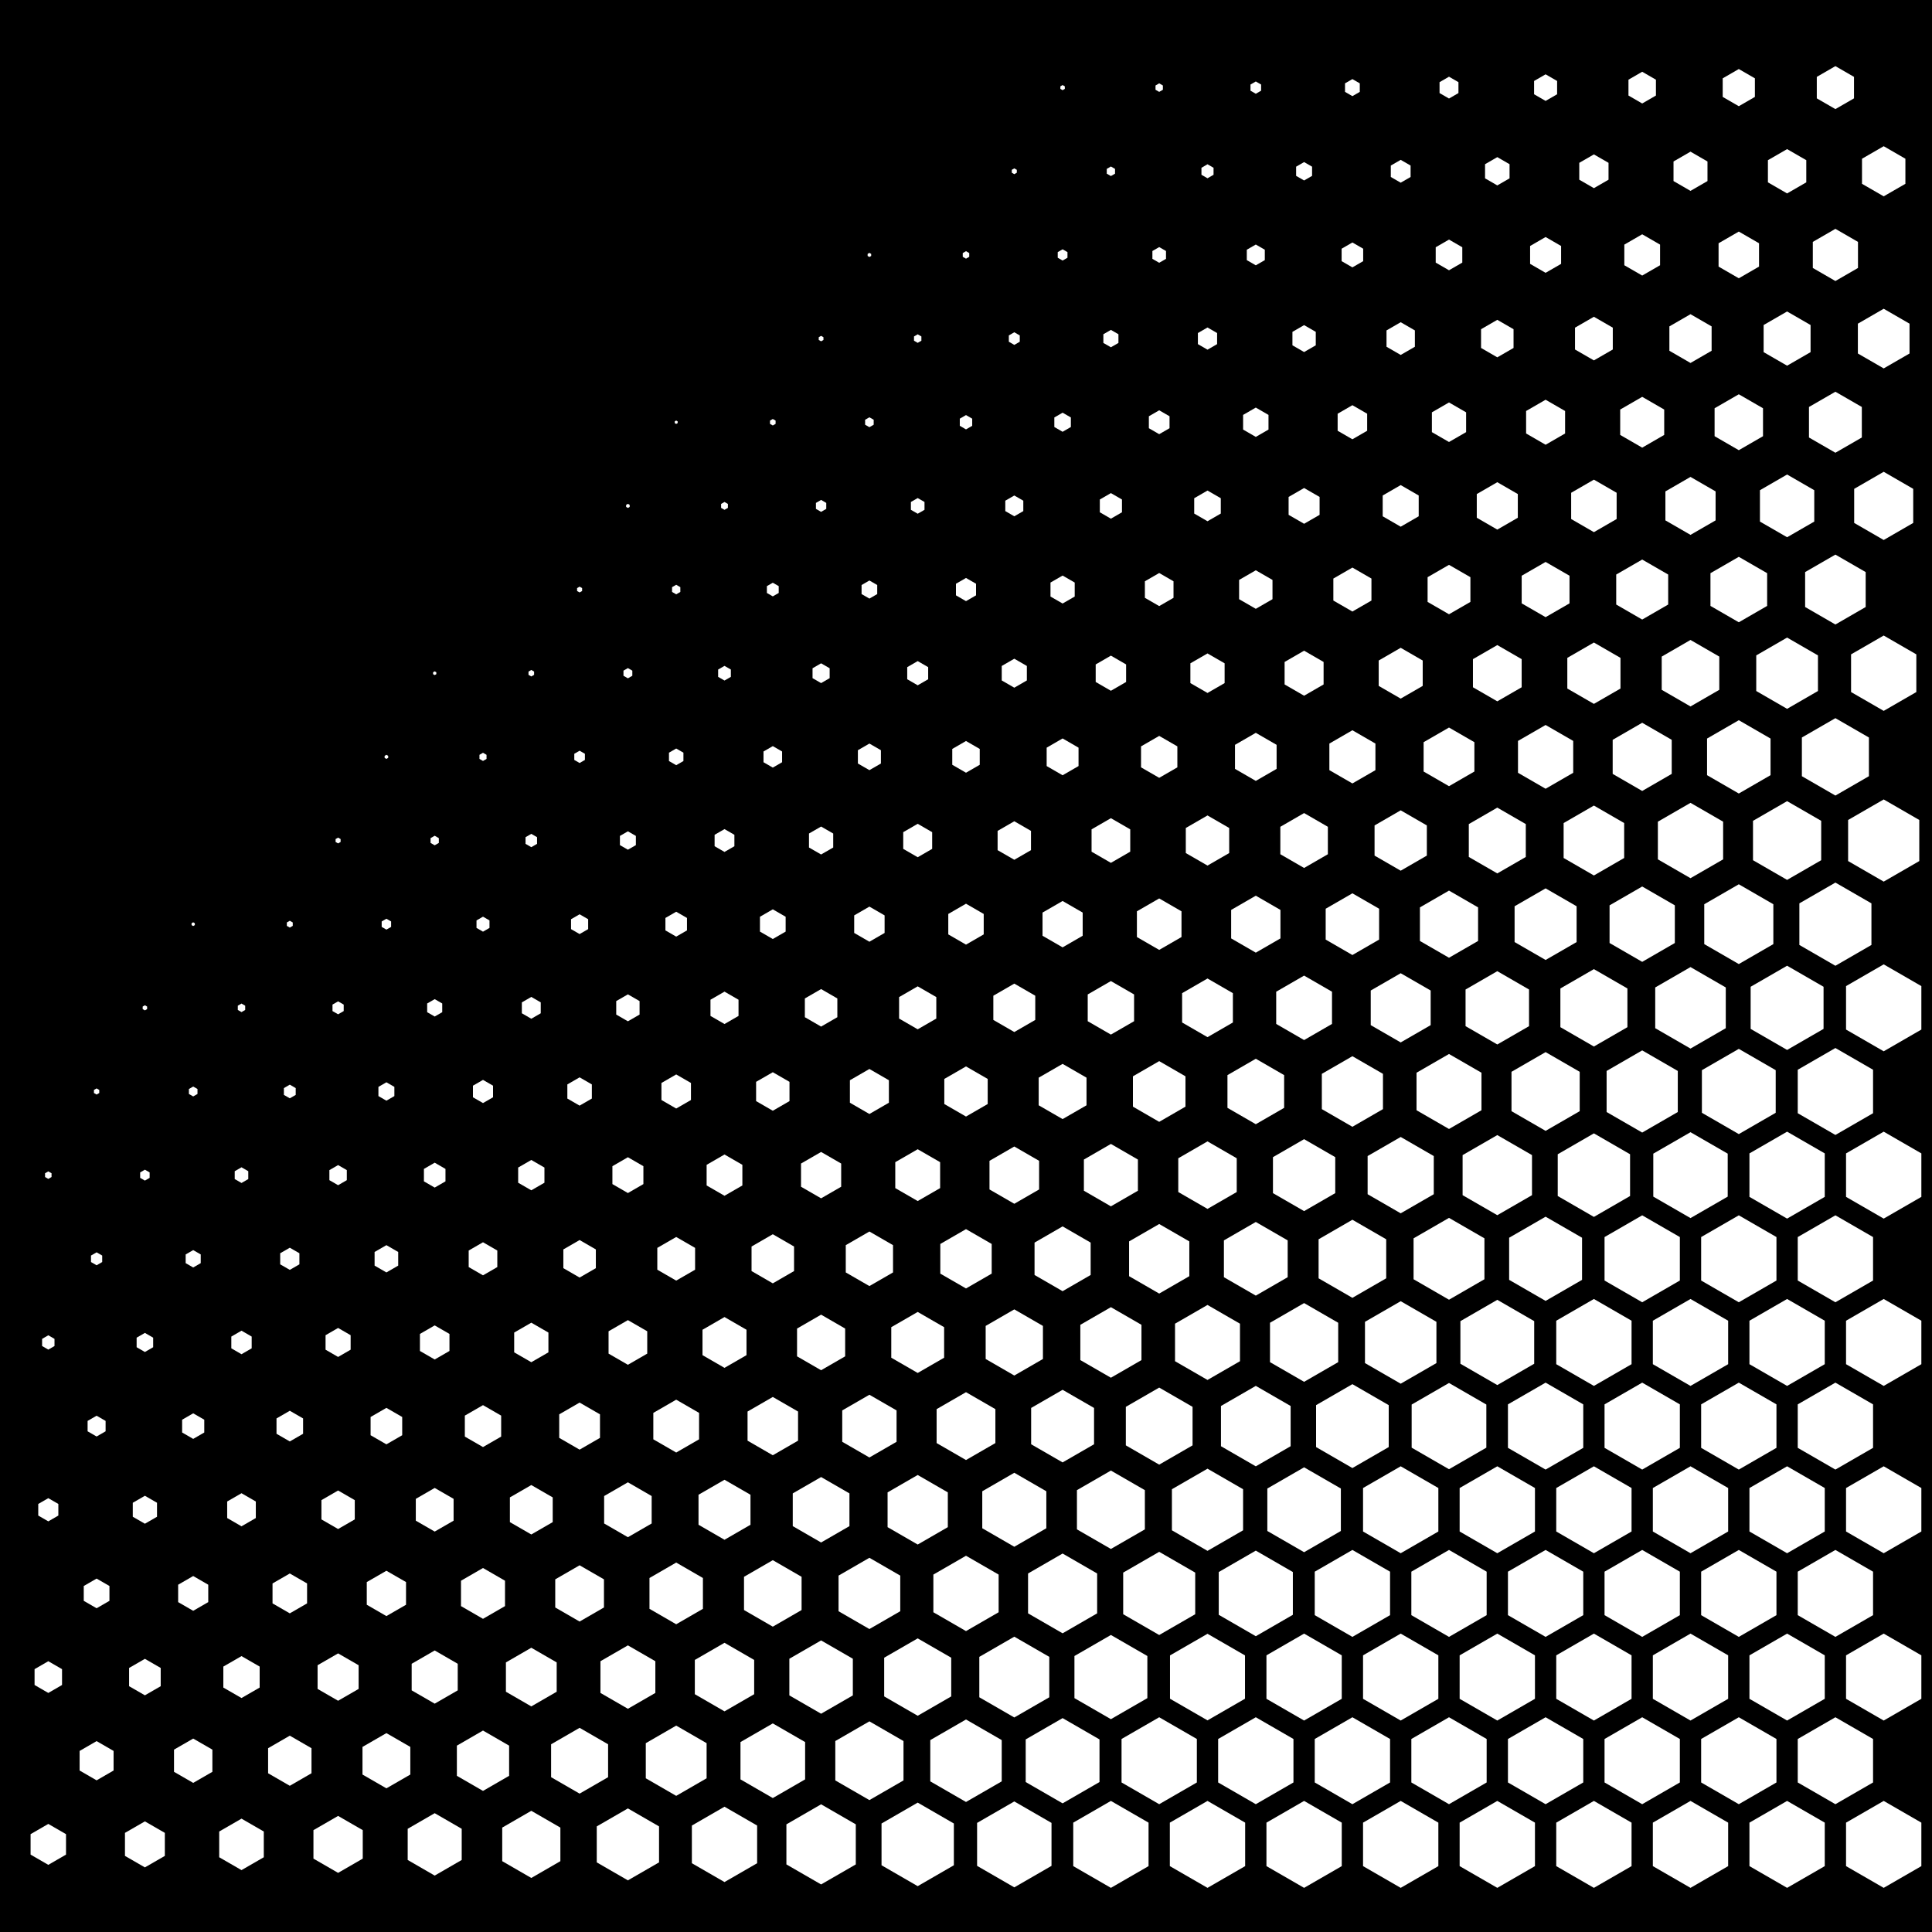 <?xml version="1.0" encoding="UTF-8" standalone="no"?>

<svg width="100mm" height="100mm" viewBox="0 0 100 100" xmlns="http://www.w3.org/2000/svg">
<rect width="100%" height="100%" fill="black"/>
<g fill="white">
<polygon points="5.138,56.574 5,56.654 4.862,56.574 4.862,56.416 5,56.336 5.138,56.416 "/>
<polygon points="2.668,60.922 2.5,61.019 2.332,60.922 2.332,60.728 2.5,60.631 2.668,60.728 "/>
<polygon points="5.29,65.323 5,65.49 4.71,65.323 4.71,64.987 5,64.82 5.29,64.987 "/>
<polygon points="2.821,69.67 2.5,69.856 2.179,69.67 2.179,69.3 2.5,69.114 2.821,69.3 "/>
<polygon points="5.466,74.084 5,74.353 4.534,74.084 4.534,73.546 5,73.277 5.466,73.546 "/>
<polygon points="3.02,78.445 2.5,78.745 1.98,78.445 1.98,77.845 2.5,77.545 3.02,77.845 "/>
<polygon points="5.665,82.859 5,83.243 4.335,82.859 4.335,82.091 5,81.707 5.665,82.091 "/>
<polygon points="3.211,87.215 2.5,87.626 1.789,87.215 1.789,86.395 2.5,85.984 3.211,86.395 "/>
<polygon points="5.879,91.642 5,92.15 4.121,91.642 4.121,90.628 5,90.12 5.879,90.628 "/>
<polygon points="3.417,95.994 2.5,96.524 1.583,95.994 1.583,94.936 2.5,94.406 3.417,94.936 "/>
<polygon points="10.084,47.883 10,47.932 9.916,47.883 9.916,47.786 10,47.738 10.084,47.786 "/>
<polygon points="7.615,52.231 7.5,52.297 7.385,52.231 7.385,52.099 7.5,52.033 7.615,52.099 "/>
<polygon points="10.222,56.623 10,56.751 9.778,56.623 9.778,56.367 10,56.239 10.222,56.367 "/>
<polygon points="7.745,60.966 7.5,61.107 7.255,60.966 7.255,60.684 7.5,60.543 7.745,60.684 "/>
<polygon points="10.39,65.38 10,65.605 9.61,65.38 9.61,64.93 10,64.705 10.39,64.93 "/>
<polygon points="7.928,69.732 7.5,69.979 7.072,69.732 7.072,69.238 7.5,68.991 7.928,69.238 "/>
<polygon points="10.573,74.146 10,74.477 9.427,74.146 9.427,73.484 10,73.153 10.573,73.484 "/>
<polygon points="8.127,78.507 7.5,78.868 6.873,78.507 6.873,77.783 7.5,77.421 8.127,77.783 "/>
<polygon points="10.779,82.925 10,83.375 9.221,82.925 9.221,82.025 10,81.575 10.779,82.025 "/>
<polygon points="8.318,87.277 7.5,87.749 6.682,87.277 6.682,86.333 7.5,85.861 8.318,86.333 "/>
<polygon points="10.993,91.709 10,92.282 9.007,91.709 9.007,90.561 10,89.988 10.993,90.561 "/>
<polygon points="8.532,96.061 7.5,96.656 6.468,96.061 6.468,94.869 7.5,94.274 8.532,94.869 "/>
<polygon points="15.153,47.923 15,48.011 14.847,47.923 14.847,47.747 15,47.658 15.153,47.747 "/>
<polygon points="12.691,52.275 12.5,52.386 12.309,52.275 12.309,52.055 12.5,51.944 12.691,52.055 "/>
<polygon points="15.306,56.672 15,56.848 14.694,56.672 14.694,56.319 15,56.142 15.306,56.319 "/>
<polygon points="12.851,61.028 12.5,61.231 12.149,61.028 12.149,60.622 12.5,60.419 12.851,60.622 "/>
<polygon points="15.497,65.442 15,65.728 14.503,65.442 14.503,64.868 15,64.582 15.497,64.868 "/>
<polygon points="13.027,69.789 12.5,70.094 11.973,69.789 11.973,69.181 12.5,68.876 13.027,69.181 "/>
<polygon points="15.688,74.212 15,74.609 14.312,74.212 14.312,73.418 15,73.021 15.688,73.418 "/>
<polygon points="13.241,78.573 12.5,79.001 11.759,78.573 11.759,77.717 12.5,77.289 13.241,77.717 "/>
<polygon points="15.894,82.991 15,83.507 14.106,82.991 14.106,81.959 15,81.443 15.894,81.959 "/>
<polygon points="13.44,87.348 12.5,87.89 11.56,87.348 11.56,86.262 12.5,85.72 13.44,86.262 "/>
<polygon points="16.123,91.784 15,92.432 13.877,91.784 13.877,90.487 15,89.838 16.123,90.487 "/>
<polygon points="13.654,96.131 12.5,96.797 11.346,96.131 11.346,94.799 12.5,94.133 13.654,94.799 "/>
<polygon points="20.092,39.228 20,39.281 19.908,39.228 19.908,39.122 20,39.069 20.092,39.122 "/>
<polygon points="17.63,43.58 17.5,43.655 17.37,43.58 17.37,43.43 17.5,43.355 17.63,43.43 "/>
<polygon points="20.244,47.976 20,48.117 19.756,47.976 19.756,47.694 20,47.553 20.244,47.694 "/>
<polygon points="17.79,52.333 17.5,52.5 17.21,52.333 17.21,51.997 17.5,51.83 17.79,51.997 "/>
<polygon points="20.413,56.733 20,56.971 19.587,56.733 19.587,56.257 20,56.019 20.413,56.257 "/>
<polygon points="17.951,61.085 17.5,61.346 17.049,61.085 17.049,60.565 17.5,60.304 17.951,60.565 "/>
<polygon points="20.611,65.508 20,65.861 19.389,65.508 19.389,64.802 20,64.449 20.611,64.802 "/>
<polygon points="18.149,69.86 17.5,70.235 16.851,69.86 16.851,69.11 17.5,68.735 18.149,69.11 "/>
<polygon points="20.818,74.287 20,74.759 19.182,74.287 19.182,73.343 20,72.871 20.818,73.343 "/>
<polygon points="18.363,78.644 17.5,79.142 16.637,78.644 16.637,77.647 17.5,77.148 18.363,77.647 "/>
<polygon points="21.016,83.062 20,83.648 18.984,83.062 18.984,81.888 20,81.302 21.016,81.888 "/>
<polygon points="18.562,87.418 17.5,88.031 16.438,87.418 16.438,86.192 17.5,85.579 18.562,86.192 "/>
<polygon points="21.238,91.85 20,92.564 18.762,91.85 18.762,90.42 20,89.706 21.238,90.42 "/>
<polygon points="18.776,96.202 17.5,96.939 16.224,96.202 16.224,94.728 17.5,93.992 18.776,94.728 "/>
<polygon points="22.584,34.894 22.5,34.942 22.416,34.894 22.416,34.797 22.5,34.748 22.584,34.797 "/>
<polygon points="25.183,39.281 25,39.387 24.817,39.281 24.817,39.069 25,38.963 25.183,39.069 "/>
<polygon points="22.714,43.629 22.5,43.752 22.286,43.629 22.286,43.382 22.5,43.258 22.714,43.382 "/>
<polygon points="25.336,48.029 25,48.223 24.664,48.029 24.664,47.641 25,47.447 25.336,47.641 "/>
<polygon points="22.89,52.39 22.5,52.615 22.11,52.39 22.11,51.94 22.5,51.715 22.89,51.94 "/>
<polygon points="25.52,56.795 25,57.095 24.48,56.795 24.48,56.195 25,55.895 25.52,56.195 "/>
<polygon points="23.058,61.147 22.5,61.469 21.942,61.147 21.942,60.503 22.5,60.181 23.058,60.503 "/>
<polygon points="25.741,65.583 25,66.011 24.259,65.583 24.259,64.727 25,64.299 25.741,64.727 "/>
<polygon points="23.264,69.926 22.5,70.367 21.736,69.926 21.736,69.044 22.5,68.603 23.264,69.044 "/>
<polygon points="25.94,74.358 25,74.9 24.06,74.358 24.06,73.272 25,72.73 25.94,73.272 "/>
<polygon points="23.478,78.71 22.5,79.274 21.522,78.71 21.522,77.58 22.5,77.016 23.478,77.58 "/>
<polygon points="26.139,83.132 25,83.79 23.861,83.132 23.861,81.818 25,81.16 26.139,81.818 "/>
<polygon points="23.692,87.493 22.5,88.181 21.308,87.493 21.308,86.117 22.5,85.428 23.692,86.117 "/>
<polygon points="26.352,91.916 25,92.697 23.648,91.916 23.648,90.354 25,89.573 26.352,90.354 "/>
<polygon points="23.898,96.272 22.5,97.08 21.102,96.272 21.102,94.658 22.5,93.85 23.898,94.658 "/>
<polygon points="30.13,30.59 30,30.665 29.87,30.59 29.87,30.44 30,30.365 30.13,30.44 "/>
<polygon points="27.645,34.929 27.5,35.013 27.355,34.929 27.355,34.761 27.5,34.677 27.645,34.761 "/>
<polygon points="30.275,39.334 30,39.493 29.725,39.334 29.725,39.016 30,38.857 30.275,39.016 "/>
<polygon points="27.798,43.677 27.5,43.849 27.202,43.677 27.202,43.333 27.5,43.161 27.798,43.333 "/>
<polygon points="30.443,48.091 30,48.347 29.557,48.091 29.557,47.579 30,47.323 30.443,47.579 "/>
<polygon points="27.989,52.447 27.5,52.73 27.011,52.447 27.011,51.883 27.5,51.6 27.989,51.883 "/>
<polygon points="30.634,56.861 30,57.227 29.366,56.861 29.366,56.129 30,55.763 30.634,56.129 "/>
<polygon points="28.18,61.218 27.5,61.61 26.82,61.218 26.82,60.432 27.5,60.04 28.18,60.432 "/>
<polygon points="30.841,65.64 30,66.126 29.159,65.64 29.159,64.67 30,64.184 30.841,64.67 "/>
<polygon points="28.386,69.997 27.5,70.508 26.614,69.997 26.614,68.973 27.5,68.462 28.386,68.973 "/>
<polygon points="31.055,74.424 30,75.033 28.945,74.424 28.945,73.206 30,72.597 31.055,73.206 "/>
<polygon points="28.608,78.785 27.5,79.424 26.392,78.785 26.392,77.505 27.5,76.866 28.608,77.505 "/>
<polygon points="31.261,83.203 30,83.931 28.739,83.203 28.739,81.747 30,81.019 31.261,81.747 "/>
<polygon points="28.814,87.564 27.5,88.323 26.186,87.564 26.186,86.046 27.5,85.287 28.814,86.046 "/>
<polygon points="31.475,91.987 30,92.838 28.525,91.987 28.525,90.284 30,89.432 31.475,90.284 "/>
<polygon points="29.005,96.334 27.5,97.203 25.995,96.334 25.995,94.596 27.5,93.727 29.005,94.596 "/>
<polygon points="35.076,21.899 35,21.943 34.924,21.899 34.924,21.811 35,21.767 35.076,21.811 "/>
<polygon points="32.592,26.238 32.5,26.291 32.408,26.238 32.408,26.132 32.5,26.079 32.592,26.132 "/>
<polygon points="35.214,30.639 35,30.762 34.786,30.639 34.786,30.392 35,30.268 35.214,30.392 "/>
<polygon points="32.729,34.977 32.5,35.11 32.271,34.977 32.271,34.713 32.5,34.58 32.729,34.713 "/>
<polygon points="35.374,39.391 35,39.607 34.626,39.391 34.626,38.959 35,38.743 35.374,38.959 "/>
<polygon points="32.913,43.743 32.5,43.981 32.087,43.743 32.087,43.267 32.5,43.029 32.913,43.267 "/>
<polygon points="35.558,48.157 35,48.479 34.442,48.157 34.442,47.513 35,47.191 35.558,47.513 "/>
<polygon points="33.104,52.514 32.5,52.862 31.896,52.514 31.896,51.816 32.5,51.468 33.104,51.816 "/>
<polygon points="35.764,56.936 35,57.377 34.236,56.936 34.236,56.054 35,55.613 35.764,56.054 "/>
<polygon points="33.302,61.288 32.5,61.752 31.698,61.288 31.698,60.362 32.5,59.898 33.302,60.362 "/>
<polygon points="35.978,65.72 35,66.284 34.022,65.72 34.022,64.59 35,64.026 35.978,64.59 "/>
<polygon points="33.501,70.063 32.5,70.641 31.499,70.063 31.499,68.907 32.5,68.329 33.501,68.907 "/>
<polygon points="36.184,74.499 35,75.183 33.816,74.499 33.816,73.131 35,72.447 36.184,73.131 "/>
<polygon points="33.73,78.855 32.5,79.566 31.27,78.855 31.27,77.435 32.5,76.724 33.73,77.435 "/>
<polygon points="36.383,83.273 35,84.072 33.617,83.273 33.617,81.677 35,80.878 36.383,81.677 "/>
<polygon points="33.921,87.626 32.5,88.446 31.079,87.626 31.079,85.984 32.5,85.164 33.921,85.984 "/>
<polygon points="36.574,92.044 35,92.953 33.426,92.044 33.426,90.226 35,89.317 36.574,90.226 "/>
<polygon points="34.112,96.396 32.5,97.327 30.888,96.396 30.888,94.534 32.5,93.603 34.112,94.534 "/>
<polygon points="40.145,21.939 40,22.023 39.855,21.939 39.855,21.771 40,21.687 40.145,21.771 "/>
<polygon points="37.676,26.287 37.5,26.388 37.324,26.287 37.324,26.084 37.5,25.982 37.676,26.084 "/>
<polygon points="40.306,30.692 40,30.868 39.694,30.692 39.694,30.338 40,30.162 40.306,30.338 "/>
<polygon points="37.829,35.035 37.5,35.224 37.171,35.035 37.171,34.655 37.5,34.466 37.829,34.655 "/>
<polygon points="40.481,39.453 40,39.731 39.519,39.453 39.519,38.897 40,38.619 40.481,38.897 "/>
<polygon points="38.012,43.801 37.5,44.096 36.988,43.801 36.988,43.209 37.5,42.914 38.012,43.209 "/>
<polygon points="40.665,48.219 40,48.603 39.335,48.219 39.335,47.451 40,47.067 40.665,47.451 "/>
<polygon points="38.226,52.584 37.5,53.003 36.774,52.584 36.774,51.746 37.5,51.327 38.226,51.746 "/>
<polygon points="40.864,56.993 40,57.492 39.136,56.993 39.136,55.996 40,55.498 40.864,55.996 "/>
<polygon points="38.425,61.359 37.5,61.893 36.575,61.359 36.575,60.291 37.5,59.757 38.425,60.291 "/>
<polygon points="41.1,65.79 40,66.426 38.9,65.79 38.9,64.52 40,63.884 41.1,64.52 "/>
<polygon points="38.639,70.142 37.5,70.8 36.361,70.142 36.361,68.828 37.5,68.17 38.639,68.828 "/>
<polygon points="41.307,74.569 40,75.324 38.693,74.569 38.693,73.061 40,72.306 41.307,73.061 "/>
<polygon points="38.845,78.921 37.5,79.698 36.155,78.921 36.155,77.368 37.5,76.592 38.845,77.368 "/>
<polygon points="41.49,83.335 40,84.196 38.51,83.335 38.51,81.615 40,80.754 41.49,81.615 "/>
<polygon points="39.036,87.692 37.5,88.579 35.964,87.692 35.964,85.918 37.5,85.031 39.036,85.918 "/>
<polygon points="41.673,92.101 40,93.067 38.327,92.101 38.327,90.169 40,89.203 41.673,90.169 "/>
<polygon points="39.189,96.44 37.5,97.415 35.811,96.44 35.811,94.49 37.5,93.515 39.189,94.49 "/>
<polygon points="45.092,13.248 45,13.301 44.908,13.248 44.908,13.142 45,13.089 45.092,13.142 "/>
<polygon points="42.622,17.596 42.5,17.666 42.378,17.596 42.378,17.454 42.5,17.384 42.622,17.454 "/>
<polygon points="45.222,21.983 45,22.111 44.778,21.983 44.778,21.727 45,21.599 45.222,21.727 "/>
<polygon points="42.767,26.339 42.5,26.494 42.233,26.339 42.233,26.031 42.5,25.876 42.767,26.031 "/>
<polygon points="45.405,30.749 45,30.983 44.595,30.749 44.595,30.281 45,30.047 45.405,30.281 "/>
<polygon points="42.943,35.101 42.5,35.357 42.057,35.101 42.057,34.589 42.5,34.333 42.943,34.589 "/>
<polygon points="45.596,39.519 45,39.863 44.404,39.519 44.404,38.831 45,38.487 45.596,38.831 "/>
<polygon points="43.127,43.867 42.5,44.228 41.873,43.867 41.873,43.143 42.5,42.782 43.127,43.143 "/>
<polygon points="45.787,48.289 45,48.744 44.213,48.289 44.213,47.381 45,46.926 45.787,47.381 "/>
<polygon points="43.341,52.65 42.5,53.136 41.659,52.65 41.659,51.68 42.5,51.194 43.341,51.68 "/>
<polygon points="46.009,57.077 45,57.66 43.991,57.077 43.991,55.913 45,55.33 46.009,55.913 "/>
<polygon points="43.539,61.425 42.5,62.025 41.461,61.425 41.461,60.225 42.5,59.625 43.539,60.225 "/>
<polygon points="46.223,65.861 45,66.567 43.777,65.861 43.777,64.449 45,63.743 46.223,64.449 "/>
<polygon points="43.745,70.204 42.5,70.923 41.255,70.204 41.255,68.766 42.5,68.047 43.745,68.766 "/>
<polygon points="46.406,74.627 45,75.439 43.594,74.627 43.594,73.003 45,72.192 46.406,73.003 "/>
<polygon points="43.967,78.992 42.5,79.839 41.033,78.992 41.033,77.298 42.5,76.451 43.967,77.298 "/>
<polygon points="46.597,83.397 45,84.319 43.403,83.397 43.403,81.553 45,80.631 46.597,81.553 "/>
<polygon points="44.143,87.754 42.5,88.702 40.857,87.754 40.857,85.856 42.5,84.908 44.143,85.856 "/>
<polygon points="46.765,92.154 45,93.173 43.235,92.154 43.235,90.116 45,89.097 46.765,90.116 "/>
<polygon points="44.296,96.502 42.5,97.538 40.704,96.502 40.704,94.428 42.5,93.391 44.296,94.428 "/>
<polygon points="50.168,13.292 50,13.389 49.832,13.292 49.832,13.098 50,13.001 50.168,13.098 "/>
<polygon points="47.691,17.635 47.5,17.746 47.309,17.635 47.309,17.415 47.5,17.304 47.691,17.415 "/>
<polygon points="50.321,22.04 50,22.226 49.679,22.04 49.679,21.67 50,21.484 50.321,21.67 "/>
<polygon points="47.852,26.388 47.5,26.591 47.148,26.388 47.148,25.982 47.5,25.779 47.852,25.982 "/>
<polygon points="50.52,30.815 50,31.115 49.48,30.815 49.48,30.215 50,29.915 50.52,30.215 "/>
<polygon points="48.042,35.158 47.5,35.471 46.958,35.158 46.958,34.532 47.5,34.218 48.042,34.532 "/>
<polygon points="50.711,39.585 50,39.996 49.289,39.585 49.289,38.765 50,38.354 50.711,38.765 "/>
<polygon points="48.249,43.937 47.5,44.37 46.751,43.937 46.751,43.073 47.5,42.64 48.249,43.073 "/>
<polygon points="50.917,48.364 50,48.894 49.083,48.364 49.083,47.306 50,46.776 50.917,47.306 "/>
<polygon points="48.463,52.721 47.5,53.277 46.537,52.721 46.537,51.609 47.5,51.053 48.463,51.609 "/>
<polygon points="51.123,57.144 50,57.792 48.877,57.144 48.877,55.846 50,55.198 51.123,55.846 "/>
<polygon points="48.661,61.496 47.5,62.166 46.339,61.496 46.339,60.154 47.5,59.484 48.661,60.154 "/>
<polygon points="51.33,65.923 50,66.69 48.67,65.923 48.67,64.387 50,63.62 51.33,64.387 "/>
<polygon points="48.868,70.275 47.5,71.064 46.132,70.275 46.132,68.695 47.5,67.906 48.868,68.695 "/>
<polygon points="51.521,74.693 50,75.571 48.479,74.693 48.479,72.937 50,72.059 51.521,72.937 "/>
<polygon points="49.059,79.045 47.5,79.945 45.941,79.045 45.941,77.245 47.5,76.345 49.059,77.245 "/>
<polygon points="51.689,83.45 50,84.425 48.311,83.45 48.311,81.5 50,80.525 51.689,81.5 "/>
<polygon points="49.235,87.806 47.5,88.808 45.765,87.806 45.765,85.803 47.5,84.802 49.235,85.803 "/>
<polygon points="51.849,92.203 50,93.27 48.151,92.203 48.151,90.067 50,89 51.849,90.067 "/>
<polygon points="49.372,96.546 47.5,97.627 45.628,96.546 45.628,94.384 47.5,93.303 49.372,94.384 "/>
<polygon points="55.115,4.601 55,4.667 54.885,4.601 54.885,4.469 55,4.403 55.115,4.469 "/>
<polygon points="52.63,8.94 52.5,9.015 52.37,8.94 52.37,8.79 52.5,8.715 52.63,8.79 "/>
<polygon points="55.252,13.341 55,13.486 54.748,13.341 54.748,13.049 55,12.904 55.252,13.049 "/>
<polygon points="52.783,17.688 52.5,17.852 52.217,17.688 52.217,17.362 52.5,17.198 52.783,17.362 "/>
<polygon points="55.428,22.102 55,22.349 54.572,22.102 54.572,21.608 55,21.361 55.428,21.608 "/>
<polygon points="52.966,26.454 52.5,26.723 52.034,26.454 52.034,25.916 52.5,25.647 52.966,25.916 "/>
<polygon points="55.627,30.877 55,31.238 54.373,30.877 54.373,30.153 55,29.791 55.627,30.153 "/>
<polygon points="53.15,35.22 52.5,35.595 51.85,35.22 51.85,34.47 52.5,34.095 53.15,34.47 "/>
<polygon points="55.825,39.651 55,40.128 54.175,39.651 54.175,38.699 55,38.222 55.825,38.699 "/>
<polygon points="53.364,44.004 52.5,44.502 51.636,44.004 51.636,43.007 52.5,42.508 53.364,43.007 "/>
<polygon points="56.039,48.435 55,49.035 53.961,48.435 53.961,47.235 55,46.635 56.039,47.235 "/>
<polygon points="53.585,52.791 52.5,53.418 51.415,52.791 51.415,51.538 52.5,50.912 53.585,51.538 "/>
<polygon points="56.238,57.21 55,57.924 53.762,57.21 53.762,55.78 55,55.066 56.238,55.78 "/>
<polygon points="53.784,61.566 52.5,62.307 51.216,61.566 51.216,60.084 52.5,59.343 53.784,60.084 "/>
<polygon points="56.452,65.993 55,66.832 53.548,65.993 53.548,64.317 55,63.478 56.452,64.317 "/>
<polygon points="53.982,70.341 52.5,71.197 51.018,70.341 51.018,68.629 52.5,67.773 53.982,68.629 "/>
<polygon points="56.628,74.755 55,75.694 53.372,74.755 53.372,72.875 55,71.936 56.628,72.875 "/>
<polygon points="54.158,79.102 52.5,80.06 50.842,79.102 50.842,77.188 52.5,76.23 54.158,77.188 "/>
<polygon points="56.788,83.507 55,84.54 53.212,83.507 53.212,81.443 55,80.41 56.788,81.443 "/>
<polygon points="54.311,87.851 52.5,88.896 50.689,87.851 50.689,85.759 52.5,84.714 54.311,85.759 "/>
<polygon points="56.91,92.238 55,93.341 53.09,92.238 53.09,90.032 55,88.929 56.91,90.032 "/>
<polygon points="54.426,96.577 52.5,97.689 50.574,96.577 50.574,94.353 52.5,93.242 54.426,94.353 "/>
<polygon points="60.191,4.645 60,4.756 59.809,4.645 59.809,4.425 60,4.314 60.191,4.425 "/>
<polygon points="57.714,8.989 57.5,9.112 57.286,8.989 57.286,8.742 57.5,8.618 57.714,8.742 "/>
<polygon points="60.352,13.398 60,13.601 59.648,13.398 59.648,12.992 60,12.789 60.352,12.992 "/>
<polygon points="57.89,17.75 57.5,17.975 57.11,17.75 57.11,17.3 57.5,17.075 57.89,17.3 "/>
<polygon points="60.535,22.164 60,22.473 59.465,22.164 59.465,21.546 60,21.237 60.535,21.546 "/>
<polygon points="58.073,26.516 57.5,26.847 56.927,26.516 56.927,25.854 57.5,25.523 58.073,25.854 "/>
<polygon points="60.741,30.943 60,31.371 59.259,30.943 59.259,30.087 60,29.659 60.741,30.087 "/>
<polygon points="58.287,35.299 57.5,35.754 56.713,35.299 56.713,34.391 57.5,33.936 58.287,34.391 "/>
<polygon points="60.94,39.718 60,40.26 59.06,39.718 59.06,38.632 60,38.09 60.94,38.632 "/>
<polygon points="58.501,44.083 57.5,44.661 56.499,44.083 56.499,42.927 57.5,42.349 58.501,42.927 "/>
<polygon points="61.154,48.501 60,49.167 58.846,48.501 58.846,47.169 60,46.503 61.154,47.169 "/>
<polygon points="58.7,52.858 57.5,53.55 56.3,52.858 56.3,51.472 57.5,50.78 58.7,51.472 "/>
<polygon points="61.36,57.28 60,58.066 58.64,57.28 58.64,55.71 60,54.924 61.36,55.71 "/>
<polygon points="58.898,61.632 57.5,62.44 56.102,61.632 56.102,60.018 57.5,59.21 58.898,60.018 "/>
<polygon points="61.559,66.055 60,66.955 58.441,66.055 58.441,64.255 60,63.355 61.559,64.255 "/>
<polygon points="59.082,70.398 57.5,71.311 55.918,70.398 55.918,68.572 57.5,67.659 59.082,68.572 "/>
<polygon points="61.727,74.812 60,75.809 58.273,74.812 58.273,72.818 60,71.821 61.727,72.818 "/>
<polygon points="59.258,79.16 57.5,80.174 55.742,79.16 55.742,77.13 57.5,76.116 59.258,77.13 "/>
<polygon points="61.864,83.552 60,84.628 58.136,83.552 58.136,81.398 60,80.322 61.864,81.398 "/>
<polygon points="59.387,87.895 57.5,88.984 55.613,87.895 55.613,85.715 57.5,84.626 59.387,85.715 "/>
<polygon points="61.949,92.26 60,93.385 58.051,92.26 58.051,90.01 60,88.885 61.949,90.01 "/>
<polygon points="59.449,96.59 57.5,97.715 55.551,96.59 55.551,94.34 57.5,93.215 59.449,94.34 "/>
<polygon points="65.275,4.694 65,4.853 64.725,4.694 64.725,4.376 65,4.217 65.275,4.376 "/>
<polygon points="62.813,9.046 62.5,9.227 62.187,9.046 62.187,8.684 62.5,8.503 62.813,8.684 "/>
<polygon points="65.466,13.464 65,13.733 64.534,13.464 64.534,12.926 65,12.657 65.466,12.926 "/>
<polygon points="62.997,17.812 62.5,18.099 62.003,17.812 62.003,17.238 62.5,16.951 62.997,17.238 "/>
<polygon points="65.657,22.234 65,22.614 64.343,22.234 64.343,21.476 65,21.096 65.657,21.476 "/>
<polygon points="63.188,26.582 62.5,26.979 61.812,26.582 61.812,25.788 62.5,25.391 63.188,25.788 "/>
<polygon points="65.864,31.014 65,31.512 64.136,31.014 64.136,30.017 65,29.518 65.864,30.017 "/>
<polygon points="63.386,35.357 62.5,35.868 61.614,35.357 61.614,34.333 62.5,33.822 63.386,34.333 "/>
<polygon points="66.077,39.797 65,40.419 63.923,39.797 63.923,38.553 65,37.931 66.077,38.553 "/>
<polygon points="63.623,44.154 62.5,44.802 61.377,44.154 61.377,42.856 62.5,42.208 63.623,42.856 "/>
<polygon points="66.276,48.572 65,49.309 63.724,48.572 63.724,47.098 65,46.361 66.276,47.098 "/>
<polygon points="63.814,52.924 62.5,53.683 61.186,52.924 61.186,51.406 62.5,50.647 63.814,51.406 "/>
<polygon points="66.467,57.342 65,58.189 63.533,57.342 63.533,55.648 65,54.801 66.467,55.648 "/>
<polygon points="64.013,61.699 62.5,62.572 60.987,61.699 60.987,59.952 62.5,59.078 64.013,59.952 "/>
<polygon points="66.65,66.108 65,67.061 63.349,66.108 63.349,64.202 65,63.249 66.65,64.202 "/>
<polygon points="64.181,70.456 62.5,71.426 60.819,70.456 60.819,68.514 62.5,67.544 64.181,68.514 "/>
<polygon points="66.803,74.856 65,75.897 63.197,74.856 63.197,72.774 65,71.733 66.803,72.774 "/>
<polygon points="64.342,79.208 62.5,80.272 60.658,79.208 60.658,77.082 62.5,76.019 64.342,77.082 "/>
<polygon points="66.918,83.582 65,84.69 63.082,83.582 63.082,81.368 65,80.26 66.918,81.368 "/>
<polygon points="64.441,87.926 62.5,89.046 60.559,87.926 60.559,85.684 62.5,84.564 64.441,85.684 "/>
<polygon points="66.949,92.26 65,93.385 63.051,92.26 63.051,90.01 65,88.885 66.949,90.01 "/>
<polygon points="64.449,96.59 62.5,97.715 60.551,96.59 60.551,94.34 62.5,93.215 64.449,94.34 "/>
<polygon points="70.382,4.756 70,4.976 69.618,4.756 69.618,4.314 70,4.094 70.382,4.314 "/>
<polygon points="67.913,9.103 67.5,9.341 67.087,9.103 67.087,8.627 67.5,8.389 67.913,8.627 "/>
<polygon points="70.558,13.517 70,13.839 69.442,13.517 69.442,12.873 70,12.551 70.558,12.873 "/>
<polygon points="68.104,17.873 67.5,18.222 66.896,17.873 66.896,17.177 67.5,16.828 68.104,17.177 "/>
<polygon points="70.764,22.296 70,22.737 69.236,22.296 69.236,21.414 70,20.973 70.764,21.414 "/>
<polygon points="68.302,26.648 67.5,27.111 66.698,26.648 66.698,25.722 67.5,25.259 68.302,25.722 "/>
<polygon points="70.986,31.084 70,31.653 69.014,31.084 69.014,29.946 70,29.377 70.986,29.946 "/>
<polygon points="68.509,35.427 67.5,36.01 66.491,35.427 66.491,34.263 67.5,33.68 68.509,34.263 "/>
<polygon points="71.192,39.863 70,40.551 68.808,39.863 68.808,38.487 70,37.798 71.192,38.487 "/>
<polygon points="68.73,44.215 67.5,44.926 66.27,44.215 66.27,42.795 67.5,42.084 68.73,42.795 "/>
<polygon points="71.383,48.633 70,49.432 68.617,48.633 68.617,47.036 70,46.238 71.383,47.036 "/>
<polygon points="68.944,52.999 67.5,53.833 66.056,52.999 66.056,51.331 67.5,50.497 68.944,51.331 "/>
<polygon points="71.582,57.408 70,58.322 68.418,57.408 68.418,55.582 70,54.669 71.582,55.582 "/>
<polygon points="69.112,61.756 67.5,62.687 65.888,61.756 65.888,59.894 67.5,58.963 69.112,59.894 "/>
<polygon points="71.75,66.165 70,67.176 68.25,66.165 68.25,64.145 70,63.134 71.75,64.145 "/>
<polygon points="69.265,70.504 67.5,71.523 65.735,70.504 65.735,68.466 67.5,67.447 69.265,68.466 "/>
<polygon points="71.88,74.9 70,75.986 68.12,74.9 68.12,72.73 70,71.644 71.88,72.73 "/>
<polygon points="69.403,79.243 67.5,80.342 65.597,79.243 65.597,77.046 67.5,75.948 69.403,77.046 "/>
<polygon points="71.949,83.6 70,84.725 68.051,83.6 68.051,81.35 70,80.225 71.949,81.35 "/>
<polygon points="69.449,87.93 67.5,89.055 65.551,87.93 65.551,85.68 67.5,84.555 69.449,85.68 "/>
<polygon points="71.949,92.26 70,93.385 68.051,92.26 68.051,90.01 70,88.885 71.949,90.01 "/>
<polygon points="69.449,96.59 67.5,97.715 65.551,96.59 65.551,94.34 67.5,93.215 69.449,94.34 "/>
<polygon points="75.489,4.817 75,5.1 74.511,4.817 74.511,4.253 75,3.97 75.489,4.253 "/>
<polygon points="73.012,9.161 72.5,9.456 71.988,9.161 71.988,8.569 72.5,8.274 73.012,8.569 "/>
<polygon points="75.688,13.592 75,13.989 74.312,13.592 74.312,12.798 75,12.401 75.688,12.798 "/>
<polygon points="73.234,17.948 72.5,18.372 71.766,17.948 71.766,17.102 72.5,16.678 73.234,17.102 "/>
<polygon points="75.886,22.367 75,22.878 74.114,22.367 74.114,21.343 75,20.831 75.886,21.343 "/>
<polygon points="73.432,26.723 72.5,27.262 71.568,26.723 71.568,25.647 72.5,25.108 73.432,25.647 "/>
<polygon points="76.108,31.155 75,31.794 73.892,31.155 73.892,29.875 75,29.236 76.108,29.875 "/>
<polygon points="73.639,35.502 72.5,36.16 71.361,35.502 71.361,34.188 72.5,33.53 73.639,34.188 "/>
<polygon points="76.314,39.934 75,40.693 73.686,39.934 73.686,38.416 75,37.657 76.314,38.416 "/>
<polygon points="73.853,44.286 72.5,45.067 71.147,44.286 71.147,42.724 72.5,41.943 73.853,42.724 "/>
<polygon points="76.505,48.704 75,49.573 73.495,48.704 73.495,46.966 75,46.097 76.505,46.966 "/>
<polygon points="74.051,53.061 72.5,53.956 70.949,53.061 70.949,51.269 72.5,50.374 74.051,51.269 "/>
<polygon points="76.681,57.466 75,58.436 73.319,57.466 73.319,55.524 75,54.554 76.681,55.524 "/>
<polygon points="74.212,61.813 72.5,62.801 70.788,61.813 70.788,59.837 72.5,58.849 74.212,59.837 "/>
<polygon points="76.834,66.214 75,67.273 73.166,66.214 73.166,64.096 75,63.037 76.834,64.096 "/>
<polygon points="74.349,70.553 72.5,71.62 70.651,70.553 70.651,68.417 72.5,67.35 74.349,68.417 "/>
<polygon points="76.933,74.931 75,76.047 73.067,74.931 73.067,72.699 75,71.583 76.933,72.699 "/>
<polygon points="74.449,79.27 72.5,80.395 70.551,79.27 70.551,77.02 72.5,75.895 74.449,77.02 "/>
<polygon points="76.949,83.6 75,84.725 73.051,83.6 73.051,81.35 75,80.225 76.949,81.35 "/>
<polygon points="74.449,87.93 72.5,89.055 70.551,87.93 70.551,85.68 72.5,84.555 74.449,85.68 "/>
<polygon points="76.949,92.26 75,93.385 73.051,92.26 73.051,90.01 75,88.885 76.949,90.01 "/>
<polygon points="74.449,96.59 72.5,97.715 70.551,96.59 70.551,94.34 72.5,93.215 74.449,94.34 "/>
<polygon points="80.596,4.879 80,5.223 79.404,4.879 79.404,4.191 80,3.847 80.596,4.191 "/>
<polygon points="78.134,9.231 77.5,9.597 76.866,9.231 76.866,8.499 77.5,8.133 78.134,8.499 "/>
<polygon points="80.802,13.658 80,14.121 79.198,13.658 79.198,12.732 80,12.268 80.802,12.732 "/>
<polygon points="78.341,18.01 77.5,18.496 76.659,18.01 76.659,17.04 77.5,16.554 78.341,17.04 "/>
<polygon points="81.009,22.437 80,23.02 78.991,22.437 78.991,21.273 80,20.69 81.009,21.273 "/>
<polygon points="78.562,26.798 77.5,27.412 76.438,26.798 76.438,25.572 77.5,24.959 78.562,25.572 "/>
<polygon points="81.238,31.23 80,31.944 78.762,31.23 78.762,29.8 80,29.086 81.238,29.8 "/>
<polygon points="78.761,35.573 77.5,36.301 76.239,35.573 76.239,34.117 77.5,33.389 78.761,34.117 "/>
<polygon points="81.429,40 80,40.825 78.571,40 78.571,38.35 80,37.525 81.429,38.35 "/>
<polygon points="78.975,44.356 77.5,45.208 76.025,44.356 76.025,42.654 77.5,41.802 78.975,42.654 "/>
<polygon points="81.605,48.761 80,49.688 78.395,48.761 78.395,46.908 80,45.982 81.605,46.908 "/>
<polygon points="79.143,53.114 77.5,54.062 75.857,53.114 75.857,51.217 77.5,50.268 79.143,51.217 "/>
<polygon points="81.765,57.514 80,58.533 78.235,57.514 78.235,55.476 80,54.457 81.765,55.476 "/>
<polygon points="79.296,61.862 77.5,62.898 75.704,61.862 75.704,59.788 77.5,58.752 79.296,59.788 "/>
<polygon points="81.887,66.245 80,67.334 78.113,66.245 78.113,64.065 80,62.976 81.887,64.065 "/>
<polygon points="79.41,70.588 77.5,71.691 75.59,70.588 75.59,68.382 77.5,67.279 79.41,68.382 "/>
<polygon points="81.949,74.94 80,76.065 78.051,74.94 78.051,72.69 80,71.565 81.949,72.69 "/>
<polygon points="79.449,79.27 77.5,80.395 75.551,79.27 75.551,77.02 77.5,75.895 79.449,77.02 "/>
<polygon points="81.949,83.6 80,84.725 78.051,83.6 78.051,81.35 80,80.225 81.949,81.35 "/>
<polygon points="79.449,87.93 77.5,89.055 75.551,87.93 75.551,85.68 77.5,84.555 79.449,85.68 "/>
<polygon points="81.949,92.26 80,93.385 78.051,92.26 78.051,90.01 80,88.885 81.949,90.01 "/>
<polygon points="79.449,96.59 77.5,97.715 75.551,96.59 75.551,94.34 77.5,93.215 79.449,94.34 "/>
<polygon points="85.711,4.945 85,5.356 84.289,4.945 84.289,4.125 85,3.714 85.711,4.125 "/>
<polygon points="83.257,9.302 82.5,9.739 81.743,9.302 81.743,8.428 82.5,7.992 83.257,8.428 "/>
<polygon points="85.925,13.729 85,14.263 84.075,13.729 84.075,12.661 85,12.127 85.925,12.661 "/>
<polygon points="83.478,18.09 82.5,18.654 81.522,18.09 81.522,16.96 82.5,16.396 83.478,16.96 "/>
<polygon points="86.139,22.512 85,23.17 83.861,22.512 83.861,21.198 85,20.54 86.139,21.198 "/>
<polygon points="83.677,26.864 82.5,27.544 81.323,26.864 81.323,25.506 82.5,24.826 83.677,25.506 "/>
<polygon points="86.345,31.291 85,32.068 83.655,31.291 83.655,29.738 85,28.962 86.345,29.738 "/>
<polygon points="83.876,35.639 82.5,36.433 81.124,35.639 81.124,34.051 82.5,33.257 83.876,34.051 "/>
<polygon points="86.528,40.057 85,40.94 83.472,40.057 83.472,38.293 85,37.41 86.528,38.293 "/>
<polygon points="84.067,44.409 82.5,45.314 80.933,44.409 80.933,42.601 82.5,41.696 84.067,42.601 "/>
<polygon points="86.689,48.81 85,49.785 83.311,48.81 83.311,46.86 85,45.885 86.689,46.86 "/>
<polygon points="84.235,53.166 82.5,54.168 80.765,53.166 80.765,51.163 82.5,50.162 84.235,51.163 "/>
<polygon points="86.842,57.558 85,58.621 83.158,57.558 83.158,55.432 85,54.368 86.842,55.432 "/>
<polygon points="84.372,61.906 82.5,62.987 80.628,61.906 80.628,59.744 82.5,58.663 84.372,59.744 "/>
<polygon points="86.949,66.28 85,67.405 83.051,66.28 83.051,64.03 85,62.905 86.949,64.03 "/>
<polygon points="84.449,70.61 82.5,71.735 80.551,70.61 80.551,68.36 82.5,67.235 84.449,68.36 "/>
<polygon points="86.949,74.94 85,76.065 83.051,74.94 83.051,72.69 85,71.565 86.949,72.69 "/>
<polygon points="84.449,79.27 82.5,80.395 80.551,79.27 80.551,77.02 82.5,75.895 84.449,77.02 "/>
<polygon points="86.949,83.6 85,84.725 83.051,83.6 83.051,81.35 85,80.225 86.949,81.35 "/>
<polygon points="84.449,87.93 82.5,89.055 80.551,87.93 80.551,85.68 82.5,84.555 84.449,85.68 "/>
<polygon points="86.949,92.26 85,93.385 83.051,92.26 83.051,90.01 85,88.885 86.949,90.01 "/>
<polygon points="84.449,96.59 82.5,97.715 80.551,96.59 80.551,94.34 82.5,93.215 84.449,94.34 "/>
<polygon points="90.833,5.016 90,5.497 89.167,5.016 89.167,4.054 90,3.573 90.833,4.054 "/>
<polygon points="88.379,9.372 87.5,9.88 86.621,9.372 86.621,8.358 87.5,7.85 88.379,8.358 "/>
<polygon points="91.047,13.799 90,14.404 88.953,13.799 88.953,12.591 90,11.986 91.047,12.591 "/>
<polygon points="88.593,18.156 87.5,18.787 86.407,18.156 86.407,16.894 87.5,16.263 88.593,16.894 "/>
<polygon points="91.253,22.578 90,23.302 88.747,22.578 88.747,21.131 90,20.408 91.253,21.131 "/>
<polygon points="88.799,26.935 87.5,27.685 86.201,26.935 86.201,25.435 87.5,24.685 88.799,25.435 "/>
<polygon points="91.467,31.362 90,32.209 88.533,31.362 88.533,29.668 90,28.821 91.467,29.668 "/>
<polygon points="88.99,35.705 87.5,36.566 86.01,35.705 86.01,33.985 87.5,33.124 88.99,33.985 "/>
<polygon points="91.643,40.123 90,41.072 88.357,40.123 88.357,38.227 90,37.278 91.643,38.227 "/>
<polygon points="89.189,44.48 87.5,45.455 85.811,44.48 85.811,42.53 87.5,41.555 89.189,42.53 "/>
<polygon points="91.788,48.867 90,49.9 88.212,48.867 88.212,46.803 90,45.77 91.788,46.803 "/>
<polygon points="89.326,53.219 87.5,54.274 85.674,53.219 85.674,51.111 87.5,50.056 89.326,51.111 "/>
<polygon points="91.91,57.598 90,58.701 88.09,57.598 88.09,55.392 90,54.289 91.91,55.392 "/>
<polygon points="89.426,61.937 87.5,63.048 85.574,61.937 85.574,59.713 87.5,58.602 89.426,59.713 "/>
<polygon points="91.949,66.28 90,67.405 88.051,66.28 88.051,64.03 90,62.905 91.949,64.03 "/>
<polygon points="89.449,70.61 87.5,71.735 85.551,70.61 85.551,68.36 87.5,67.235 89.449,68.36 "/>
<polygon points="91.949,74.94 90,76.065 88.051,74.94 88.051,72.69 90,71.565 91.949,72.69 "/>
<polygon points="89.449,79.27 87.5,80.395 85.551,79.27 85.551,77.02 87.5,75.895 89.449,77.02 "/>
<polygon points="91.949,83.6 90,84.725 88.051,83.6 88.051,81.35 90,80.225 91.949,81.35 "/>
<polygon points="89.449,87.93 87.5,89.055 85.551,87.93 85.551,85.68 87.5,84.555 89.449,85.68 "/>
<polygon points="91.949,92.26 90,93.385 88.051,92.26 88.051,90.01 90,88.885 91.949,90.01 "/>
<polygon points="89.449,96.59 87.5,97.715 85.551,96.59 85.551,94.34 87.5,93.215 89.449,94.34 "/>
<polygon points="95.963,5.091 95,5.647 94.037,5.091 94.037,3.979 95,3.423 95.963,3.979 "/>
<polygon points="93.493,9.438 92.5,10.012 91.507,9.438 91.507,8.291 92.5,7.718 93.493,8.291 "/>
<polygon points="96.169,13.87 95,14.545 93.831,13.87 93.831,12.52 95,11.845 96.169,12.52 "/>
<polygon points="93.715,18.227 92.5,18.928 91.285,18.227 91.285,16.823 92.5,16.122 93.715,16.823 "/>
<polygon points="96.368,22.645 95,23.434 93.632,22.645 93.632,21.065 95,20.276 96.368,21.065 "/>
<polygon points="93.906,26.997 92.5,27.808 91.094,26.997 91.094,25.373 92.5,24.561 93.906,25.373 "/>
<polygon points="96.567,31.419 95,32.324 93.433,31.419 93.433,29.611 95,28.706 96.567,29.611 "/>
<polygon points="94.097,35.767 92.5,36.689 90.903,35.767 90.903,33.923 92.5,33.001 94.097,33.923 "/>
<polygon points="96.735,40.176 95,41.178 93.265,40.176 93.265,38.173 95,37.172 96.735,38.173 "/>
<polygon points="94.265,44.524 92.5,45.543 90.735,44.524 90.735,42.486 92.5,41.467 94.265,42.486 "/>
<polygon points="96.865,48.911 95,49.988 93.135,48.911 93.135,46.758 95,45.682 96.865,46.758 "/>
<polygon points="94.387,53.255 92.5,54.344 90.613,53.255 90.613,51.075 92.5,49.986 94.387,51.075 "/>
<polygon points="96.949,57.62 95,58.745 93.051,57.62 93.051,55.37 95,54.245 96.949,55.37 "/>
<polygon points="94.449,61.95 92.5,63.075 90.551,61.95 90.551,59.7 92.5,58.575 94.449,59.7 "/>
<polygon points="96.949,66.28 95,67.405 93.051,66.28 93.051,64.03 95,62.905 96.949,64.03 "/>
<polygon points="94.449,70.61 92.5,71.735 90.551,70.61 90.551,68.36 92.5,67.235 94.449,68.36 "/>
<polygon points="96.949,74.94 95,76.065 93.051,74.94 93.051,72.69 95,71.565 96.949,72.69 "/>
<polygon points="94.449,79.27 92.5,80.395 90.551,79.27 90.551,77.02 92.5,75.895 94.449,77.02 "/>
<polygon points="96.949,83.6 95,84.725 93.051,83.6 93.051,81.35 95,80.225 96.949,81.35 "/>
<polygon points="94.449,87.93 92.5,89.055 90.551,87.93 90.551,85.68 92.5,84.555 94.449,85.68 "/>
<polygon points="96.949,92.26 95,93.385 93.051,92.26 93.051,90.01 95,88.885 96.949,90.01 "/>
<polygon points="94.449,96.59 92.5,97.715 90.551,96.59 90.551,94.34 92.5,93.215 94.449,94.34 "/>
<polygon points="98.623,9.514 97.5,10.162 96.377,9.514 96.377,8.216 97.5,7.568 98.623,8.216 "/>
<polygon points="98.837,18.297 97.5,19.069 96.163,18.297 96.163,16.753 97.5,15.981 98.837,16.753 "/>
<polygon points="99.028,27.067 97.5,27.95 95.972,27.067 95.972,25.303 97.5,24.42 99.028,25.303 "/>
<polygon points="99.189,35.82 97.5,36.795 95.811,35.82 95.811,33.87 97.5,32.895 99.189,33.87 "/>
<polygon points="99.342,44.568 97.5,45.632 95.658,44.568 95.658,42.442 97.5,41.379 99.342,42.442 "/>
<polygon points="99.449,53.29 97.5,54.415 95.551,53.29 95.551,51.04 97.5,49.915 99.449,51.04 "/>
<polygon points="99.449,61.95 97.5,63.075 95.551,61.95 95.551,59.7 97.5,58.575 99.449,59.7 "/>
<polygon points="99.449,70.61 97.5,71.735 95.551,70.61 95.551,68.36 97.5,67.235 99.449,68.36 "/>
<polygon points="99.449,79.27 97.5,80.395 95.551,79.27 95.551,77.02 97.5,75.895 99.449,77.02 "/>
<polygon points="99.449,87.93 97.5,89.055 95.551,87.93 95.551,85.68 97.5,84.555 99.449,85.68 "/>
<polygon points="99.449,96.59 97.5,97.715 95.551,96.59 95.551,94.34 97.5,93.215 99.449,94.34 "/></g></svg>